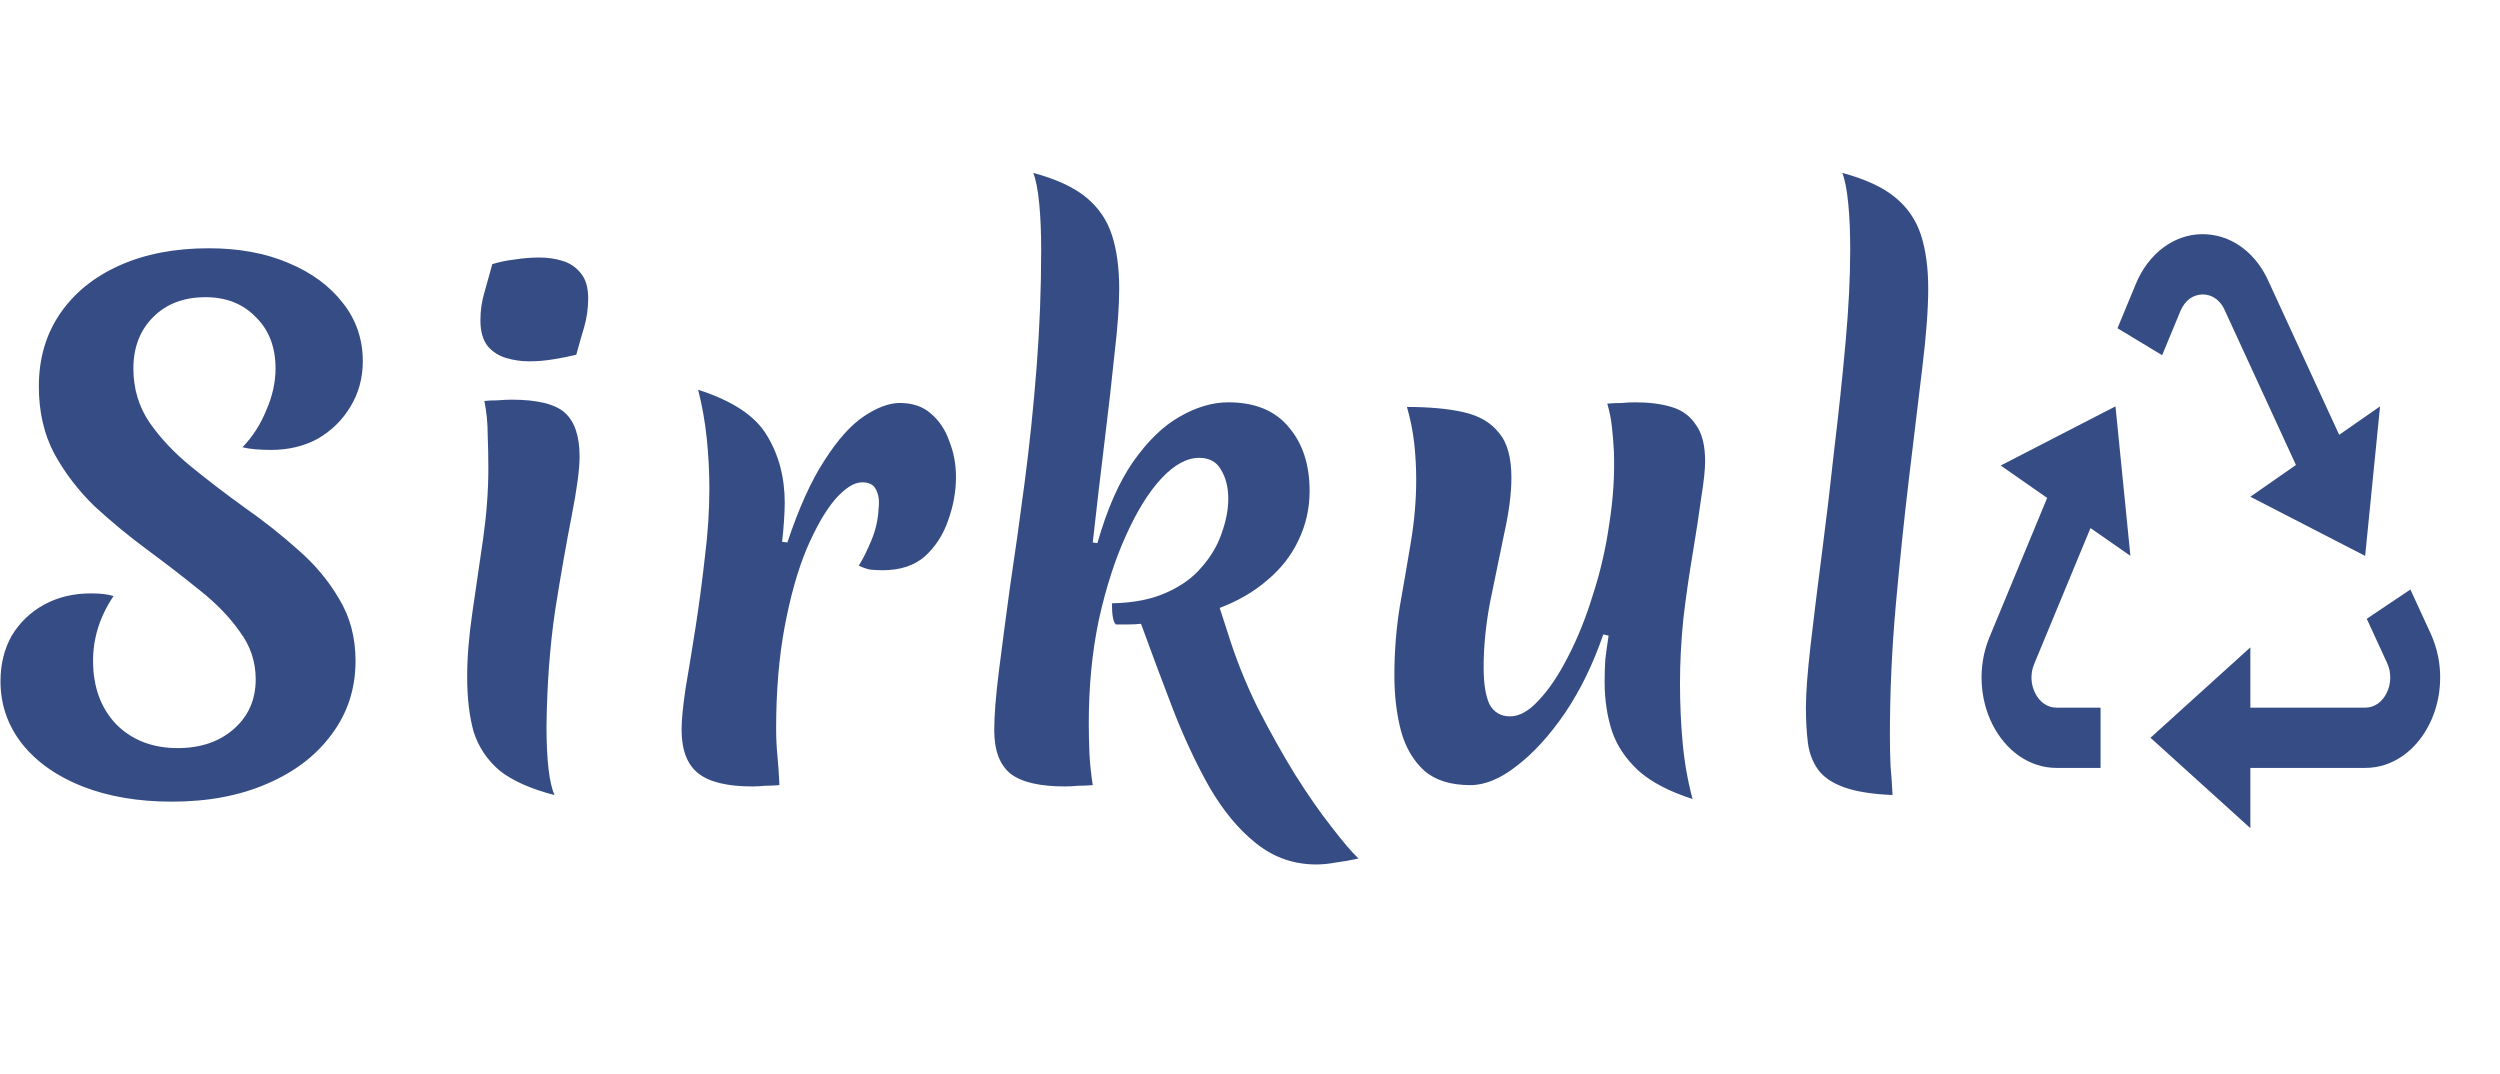 <svg width="121" height="52" viewBox="0 0 121 52" fill="none" xmlns="http://www.w3.org/2000/svg">
<path d="M6.456 17.84C6.456 18.8 6.712 19.664 7.224 20.432C7.757 21.2 8.429 21.915 9.24 22.576C10.051 23.237 10.915 23.899 11.832 24.56C12.749 25.2 13.613 25.883 14.424 26.608C15.235 27.312 15.896 28.101 16.408 28.976C16.941 29.851 17.208 30.853 17.208 31.984C17.208 33.328 16.824 34.512 16.056 35.536C15.309 36.56 14.264 37.36 12.92 37.936C11.597 38.512 10.061 38.8 8.312 38.8C6.691 38.8 5.251 38.555 3.992 38.064C2.755 37.573 1.784 36.891 1.08 36.016C0.376 35.12 0.024 34.107 0.024 32.976C0.024 32.144 0.205 31.408 0.568 30.768C0.952 30.128 1.475 29.627 2.136 29.264C2.797 28.901 3.555 28.72 4.408 28.72C4.643 28.72 4.845 28.731 5.016 28.752C5.187 28.773 5.347 28.805 5.496 28.848C4.835 29.829 4.504 30.875 4.504 31.984C4.504 33.243 4.877 34.267 5.624 35.056C6.392 35.824 7.384 36.208 8.6 36.208C9.709 36.208 10.616 35.899 11.32 35.28C12.024 34.661 12.376 33.861 12.376 32.88C12.376 32.027 12.12 31.259 11.608 30.576C11.117 29.872 10.467 29.2 9.656 28.56C8.867 27.92 8.024 27.269 7.128 26.608C6.232 25.947 5.379 25.243 4.568 24.496C3.779 23.728 3.128 22.875 2.616 21.936C2.125 20.997 1.88 19.92 1.88 18.704C1.88 17.36 2.221 16.187 2.904 15.184C3.587 14.181 4.547 13.403 5.784 12.848C7.021 12.293 8.461 12.016 10.104 12.016C11.555 12.016 12.835 12.251 13.944 12.72C15.075 13.189 15.96 13.84 16.6 14.672C17.24 15.483 17.56 16.421 17.56 17.488C17.56 18.299 17.357 19.035 16.952 19.696C16.568 20.336 16.045 20.848 15.384 21.232C14.723 21.595 13.965 21.776 13.112 21.776C12.835 21.776 12.579 21.765 12.344 21.744C12.109 21.723 11.907 21.691 11.736 21.648C12.227 21.136 12.611 20.539 12.888 19.856C13.187 19.173 13.336 18.501 13.336 17.84C13.336 16.795 13.016 15.963 12.376 15.344C11.757 14.704 10.947 14.384 9.944 14.384C8.899 14.384 8.056 14.704 7.416 15.344C6.776 15.984 6.456 16.816 6.456 17.84ZM26.451 35.184C26.451 35.952 26.483 36.624 26.547 37.2C26.611 37.755 26.707 38.181 26.835 38.48C25.683 38.181 24.798 37.787 24.18 37.296C23.582 36.784 23.166 36.165 22.931 35.44C22.718 34.693 22.611 33.797 22.611 32.752C22.611 31.813 22.697 30.768 22.867 29.616C23.038 28.464 23.209 27.291 23.38 26.096C23.55 24.901 23.636 23.76 23.636 22.672C23.636 22.117 23.625 21.573 23.604 21.04C23.604 20.485 23.55 19.941 23.444 19.408C23.614 19.387 23.828 19.376 24.084 19.376C24.34 19.355 24.564 19.344 24.756 19.344C26.014 19.344 26.878 19.557 27.348 19.984C27.817 20.411 28.052 21.115 28.052 22.096C28.052 22.715 27.924 23.675 27.668 24.976C27.412 26.277 27.145 27.803 26.867 29.552C26.611 31.301 26.473 33.179 26.451 35.184ZM27.892 17.168C27.55 17.253 27.177 17.328 26.771 17.392C26.387 17.456 26.003 17.488 25.619 17.488C25.235 17.488 24.862 17.435 24.5 17.328C24.137 17.221 23.838 17.029 23.604 16.752C23.369 16.453 23.252 16.037 23.252 15.504C23.252 15.035 23.316 14.587 23.444 14.16C23.572 13.712 23.7 13.253 23.828 12.784C24.169 12.677 24.532 12.603 24.916 12.56C25.321 12.496 25.715 12.464 26.099 12.464C26.505 12.464 26.878 12.517 27.22 12.624C27.582 12.731 27.881 12.933 28.116 13.232C28.35 13.509 28.468 13.915 28.468 14.448C28.468 14.917 28.404 15.376 28.276 15.824C28.148 16.251 28.02 16.699 27.892 17.168ZM38.109 26.256C38.663 24.592 39.261 23.269 39.901 22.288C40.541 21.285 41.181 20.571 41.821 20.144C42.461 19.717 43.037 19.504 43.549 19.504C44.167 19.504 44.669 19.675 45.053 20.016C45.458 20.357 45.757 20.805 45.949 21.36C46.162 21.893 46.269 22.469 46.269 23.088C46.269 23.792 46.141 24.496 45.885 25.2C45.65 25.883 45.277 26.459 44.765 26.928C44.253 27.376 43.57 27.6 42.717 27.6C42.503 27.6 42.301 27.589 42.109 27.568C41.917 27.525 41.735 27.461 41.565 27.376C41.757 27.077 41.959 26.672 42.173 26.16C42.386 25.648 42.503 25.125 42.525 24.592C42.567 24.229 42.525 23.931 42.397 23.696C42.29 23.461 42.066 23.344 41.725 23.344C41.341 23.344 40.903 23.621 40.413 24.176C39.943 24.731 39.485 25.531 39.037 26.576C38.61 27.6 38.258 28.848 37.981 30.32C37.703 31.792 37.565 33.445 37.565 35.28C37.565 35.707 37.586 36.144 37.629 36.592C37.671 37.04 37.703 37.509 37.725 38C37.469 38.021 37.234 38.032 37.021 38.032C36.807 38.053 36.605 38.064 36.413 38.064C35.197 38.064 34.322 37.851 33.789 37.424C33.255 36.997 32.989 36.293 32.989 35.312C32.989 34.843 33.053 34.181 33.181 33.328C33.33 32.453 33.49 31.472 33.661 30.384C33.831 29.296 33.981 28.176 34.109 27.024C34.258 25.851 34.333 24.731 34.333 23.664C34.333 22.832 34.29 22.011 34.205 21.2C34.119 20.389 33.981 19.611 33.789 18.864C35.453 19.397 36.562 20.133 37.117 21.072C37.693 22.011 37.981 23.099 37.981 24.336C37.981 24.549 37.97 24.827 37.949 25.168C37.927 25.509 37.895 25.861 37.853 26.224L38.109 26.256ZM53.113 26.288C53.583 24.645 54.159 23.333 54.841 22.352C55.545 21.349 56.292 20.624 57.081 20.176C57.892 19.707 58.681 19.472 59.449 19.472C60.729 19.472 61.7 19.867 62.361 20.656C63.044 21.445 63.385 22.48 63.385 23.76C63.385 24.613 63.204 25.413 62.841 26.16C62.5 26.885 61.999 27.525 61.337 28.08C60.697 28.635 59.929 29.083 59.033 29.424L59.417 30.608C59.801 31.845 60.281 33.051 60.857 34.224C61.455 35.397 62.063 36.485 62.681 37.488C63.3 38.469 63.887 39.312 64.441 40.016C64.996 40.741 65.433 41.253 65.753 41.552C65.369 41.637 65.007 41.701 64.665 41.744C64.324 41.808 64.004 41.84 63.705 41.84C62.617 41.84 61.647 41.499 60.793 40.816C59.961 40.155 59.215 39.259 58.553 38.128C57.913 36.997 57.327 35.749 56.793 34.384C56.26 32.997 55.737 31.6 55.225 30.192C55.012 30.213 54.809 30.224 54.617 30.224C54.425 30.224 54.223 30.224 54.009 30.224C53.881 30.117 53.817 29.776 53.817 29.2C54.863 29.179 55.737 29.008 56.441 28.688C57.167 28.368 57.743 27.952 58.169 27.44C58.617 26.928 58.937 26.384 59.129 25.808C59.343 25.211 59.449 24.656 59.449 24.144C59.449 23.589 59.332 23.12 59.097 22.736C58.884 22.352 58.532 22.16 58.041 22.16C57.444 22.16 56.836 22.491 56.217 23.152C55.599 23.813 55.023 24.741 54.489 25.936C53.956 27.109 53.519 28.475 53.177 30.032C52.857 31.568 52.697 33.221 52.697 34.992C52.697 35.483 52.708 35.973 52.729 36.464C52.751 36.933 52.804 37.445 52.889 38C52.633 38.021 52.388 38.032 52.153 38.032C51.94 38.053 51.737 38.064 51.545 38.064C50.329 38.064 49.455 37.861 48.921 37.456C48.388 37.029 48.121 36.325 48.121 35.344C48.121 34.64 48.196 33.691 48.345 32.496C48.495 31.301 48.676 29.925 48.889 28.368C49.124 26.811 49.359 25.136 49.593 23.344C49.828 21.552 50.02 19.707 50.169 17.808C50.319 15.888 50.393 13.989 50.393 12.112C50.393 11.237 50.361 10.48 50.297 9.84C50.233 9.179 50.137 8.688 50.009 8.368C51.119 8.667 51.972 9.061 52.569 9.552C53.167 10.043 53.583 10.651 53.817 11.376C54.052 12.101 54.169 12.965 54.169 13.968C54.169 14.8 54.095 15.845 53.945 17.104C53.817 18.363 53.657 19.771 53.465 21.328C53.273 22.885 53.081 24.528 52.889 26.256L53.113 26.288ZM81.92 38.672C80.79 38.309 79.915 37.851 79.296 37.296C78.678 36.72 78.251 36.08 78.016 35.376C77.782 34.651 77.664 33.861 77.664 33.008C77.664 32.645 77.675 32.283 77.696 31.92C77.739 31.557 77.792 31.173 77.856 30.768L77.6 30.704C77.11 32.133 76.491 33.403 75.744 34.512C74.998 35.6 74.219 36.453 73.408 37.072C72.619 37.691 71.872 38 71.168 38C70.208 38 69.462 37.765 68.928 37.296C68.395 36.805 68.022 36.165 67.808 35.376C67.595 34.565 67.488 33.669 67.488 32.688C67.488 31.557 67.574 30.459 67.744 29.392C67.936 28.304 68.118 27.248 68.288 26.224C68.459 25.2 68.544 24.197 68.544 23.216C68.544 22.619 68.512 22.032 68.448 21.456C68.384 20.88 68.267 20.293 68.096 19.696C69.184 19.696 70.102 19.781 70.848 19.952C71.595 20.123 72.16 20.453 72.544 20.944C72.95 21.413 73.152 22.139 73.152 23.12C73.152 23.888 73.035 24.795 72.8 25.84C72.587 26.885 72.363 27.973 72.128 29.104C71.915 30.213 71.808 31.28 71.808 32.304C71.808 33.093 71.904 33.691 72.096 34.096C72.31 34.48 72.64 34.672 73.088 34.672C73.536 34.672 73.995 34.416 74.464 33.904C74.955 33.392 75.424 32.699 75.872 31.824C76.342 30.928 76.747 29.925 77.088 28.816C77.451 27.707 77.718 26.555 77.888 25.36C78.08 24.144 78.155 22.971 78.112 21.84C78.091 21.435 78.059 21.04 78.016 20.656C77.974 20.272 77.899 19.899 77.792 19.536C78.027 19.515 78.262 19.504 78.496 19.504C78.731 19.483 78.944 19.472 79.136 19.472C79.819 19.472 80.406 19.547 80.896 19.696C81.408 19.845 81.803 20.133 82.08 20.56C82.379 20.965 82.528 21.552 82.528 22.32C82.528 22.725 82.464 23.323 82.336 24.112C82.23 24.901 82.091 25.808 81.92 26.832C81.75 27.835 81.6 28.88 81.472 29.968C81.366 31.035 81.312 32.069 81.312 33.072C81.312 34.053 81.355 35.013 81.44 35.952C81.526 36.891 81.686 37.797 81.92 38.672ZM87.406 34.256C87.406 33.552 87.481 32.549 87.63 31.248C87.78 29.947 87.961 28.475 88.174 26.832C88.388 25.189 88.591 23.483 88.782 21.712C88.996 19.941 89.177 18.224 89.326 16.56C89.476 14.896 89.55 13.413 89.55 12.112C89.55 11.237 89.519 10.48 89.454 9.84C89.391 9.179 89.294 8.688 89.166 8.368C90.276 8.667 91.129 9.061 91.727 9.552C92.324 10.043 92.74 10.651 92.975 11.376C93.209 12.101 93.326 12.965 93.326 13.968C93.326 14.949 93.231 16.229 93.038 17.808C92.847 19.387 92.633 21.157 92.398 23.12C92.164 25.083 91.951 27.131 91.758 29.264C91.567 31.397 91.471 33.509 91.471 35.6C91.471 36.091 91.481 36.581 91.502 37.072C91.545 37.541 91.577 38.011 91.599 38.48C90.596 38.437 89.806 38.309 89.231 38.096C88.654 37.883 88.239 37.595 87.983 37.232C87.727 36.869 87.567 36.443 87.502 35.952C87.439 35.44 87.406 34.875 87.406 34.256Z" fill="#364C84"/>
<path d="M117.646 30.667L116.663 28.532L114.551 29.949L115.532 32.08C115.59 32.204 115.632 32.333 115.658 32.465C115.704 32.706 115.698 32.957 115.641 33.194C115.612 33.314 115.569 33.43 115.515 33.537C115.413 33.748 115.269 33.924 115.096 34.05C114.908 34.183 114.694 34.252 114.476 34.25H108.917V31.333L104.083 35.708L108.917 40.083V37.167H114.476C114.812 37.167 115.143 37.113 115.456 37.008C116.061 36.806 116.61 36.416 117.05 35.876C117.265 35.615 117.451 35.322 117.601 35.011C118.077 34.038 118.222 32.881 118.007 31.781C117.927 31.392 117.805 31.018 117.646 30.667ZM99.083 24.099L96.292 30.836C96.147 31.184 96.041 31.555 95.977 31.937C95.859 32.653 95.891 33.392 96.071 34.089C96.251 34.786 96.572 35.417 97.005 35.926C97.22 36.18 97.46 36.401 97.724 36.586C98.275 36.968 98.9 37.168 99.535 37.167H101.667V34.25H99.535C99.323 34.252 99.115 34.186 98.931 34.06C98.756 33.937 98.609 33.762 98.504 33.551C98.398 33.346 98.337 33.111 98.324 32.869C98.32 32.749 98.327 32.629 98.346 32.512C98.368 32.384 98.404 32.26 98.454 32.138L101.18 25.558L103.112 26.904L102.389 19.667L96.833 22.531L99.083 24.099ZM114.473 26.906L115.195 19.667L113.216 21.045L109.781 13.582C109.541 13.052 109.211 12.588 108.813 12.221C108.414 11.855 107.957 11.594 107.469 11.455C107.163 11.369 106.85 11.328 106.536 11.334C105.897 11.348 105.273 11.566 104.726 11.965C104.143 12.393 103.672 13.013 103.37 13.752L102.486 15.887L104.648 17.192L105.532 15.055C105.587 14.924 105.654 14.806 105.733 14.703C105.877 14.513 106.062 14.376 106.268 14.309C106.477 14.237 106.697 14.232 106.908 14.293C107.07 14.338 107.221 14.425 107.353 14.547C107.484 14.669 107.592 14.823 107.67 15L111.123 22.505L108.917 24.042L114.473 26.906Z" fill="#364C84"/>
</svg>
